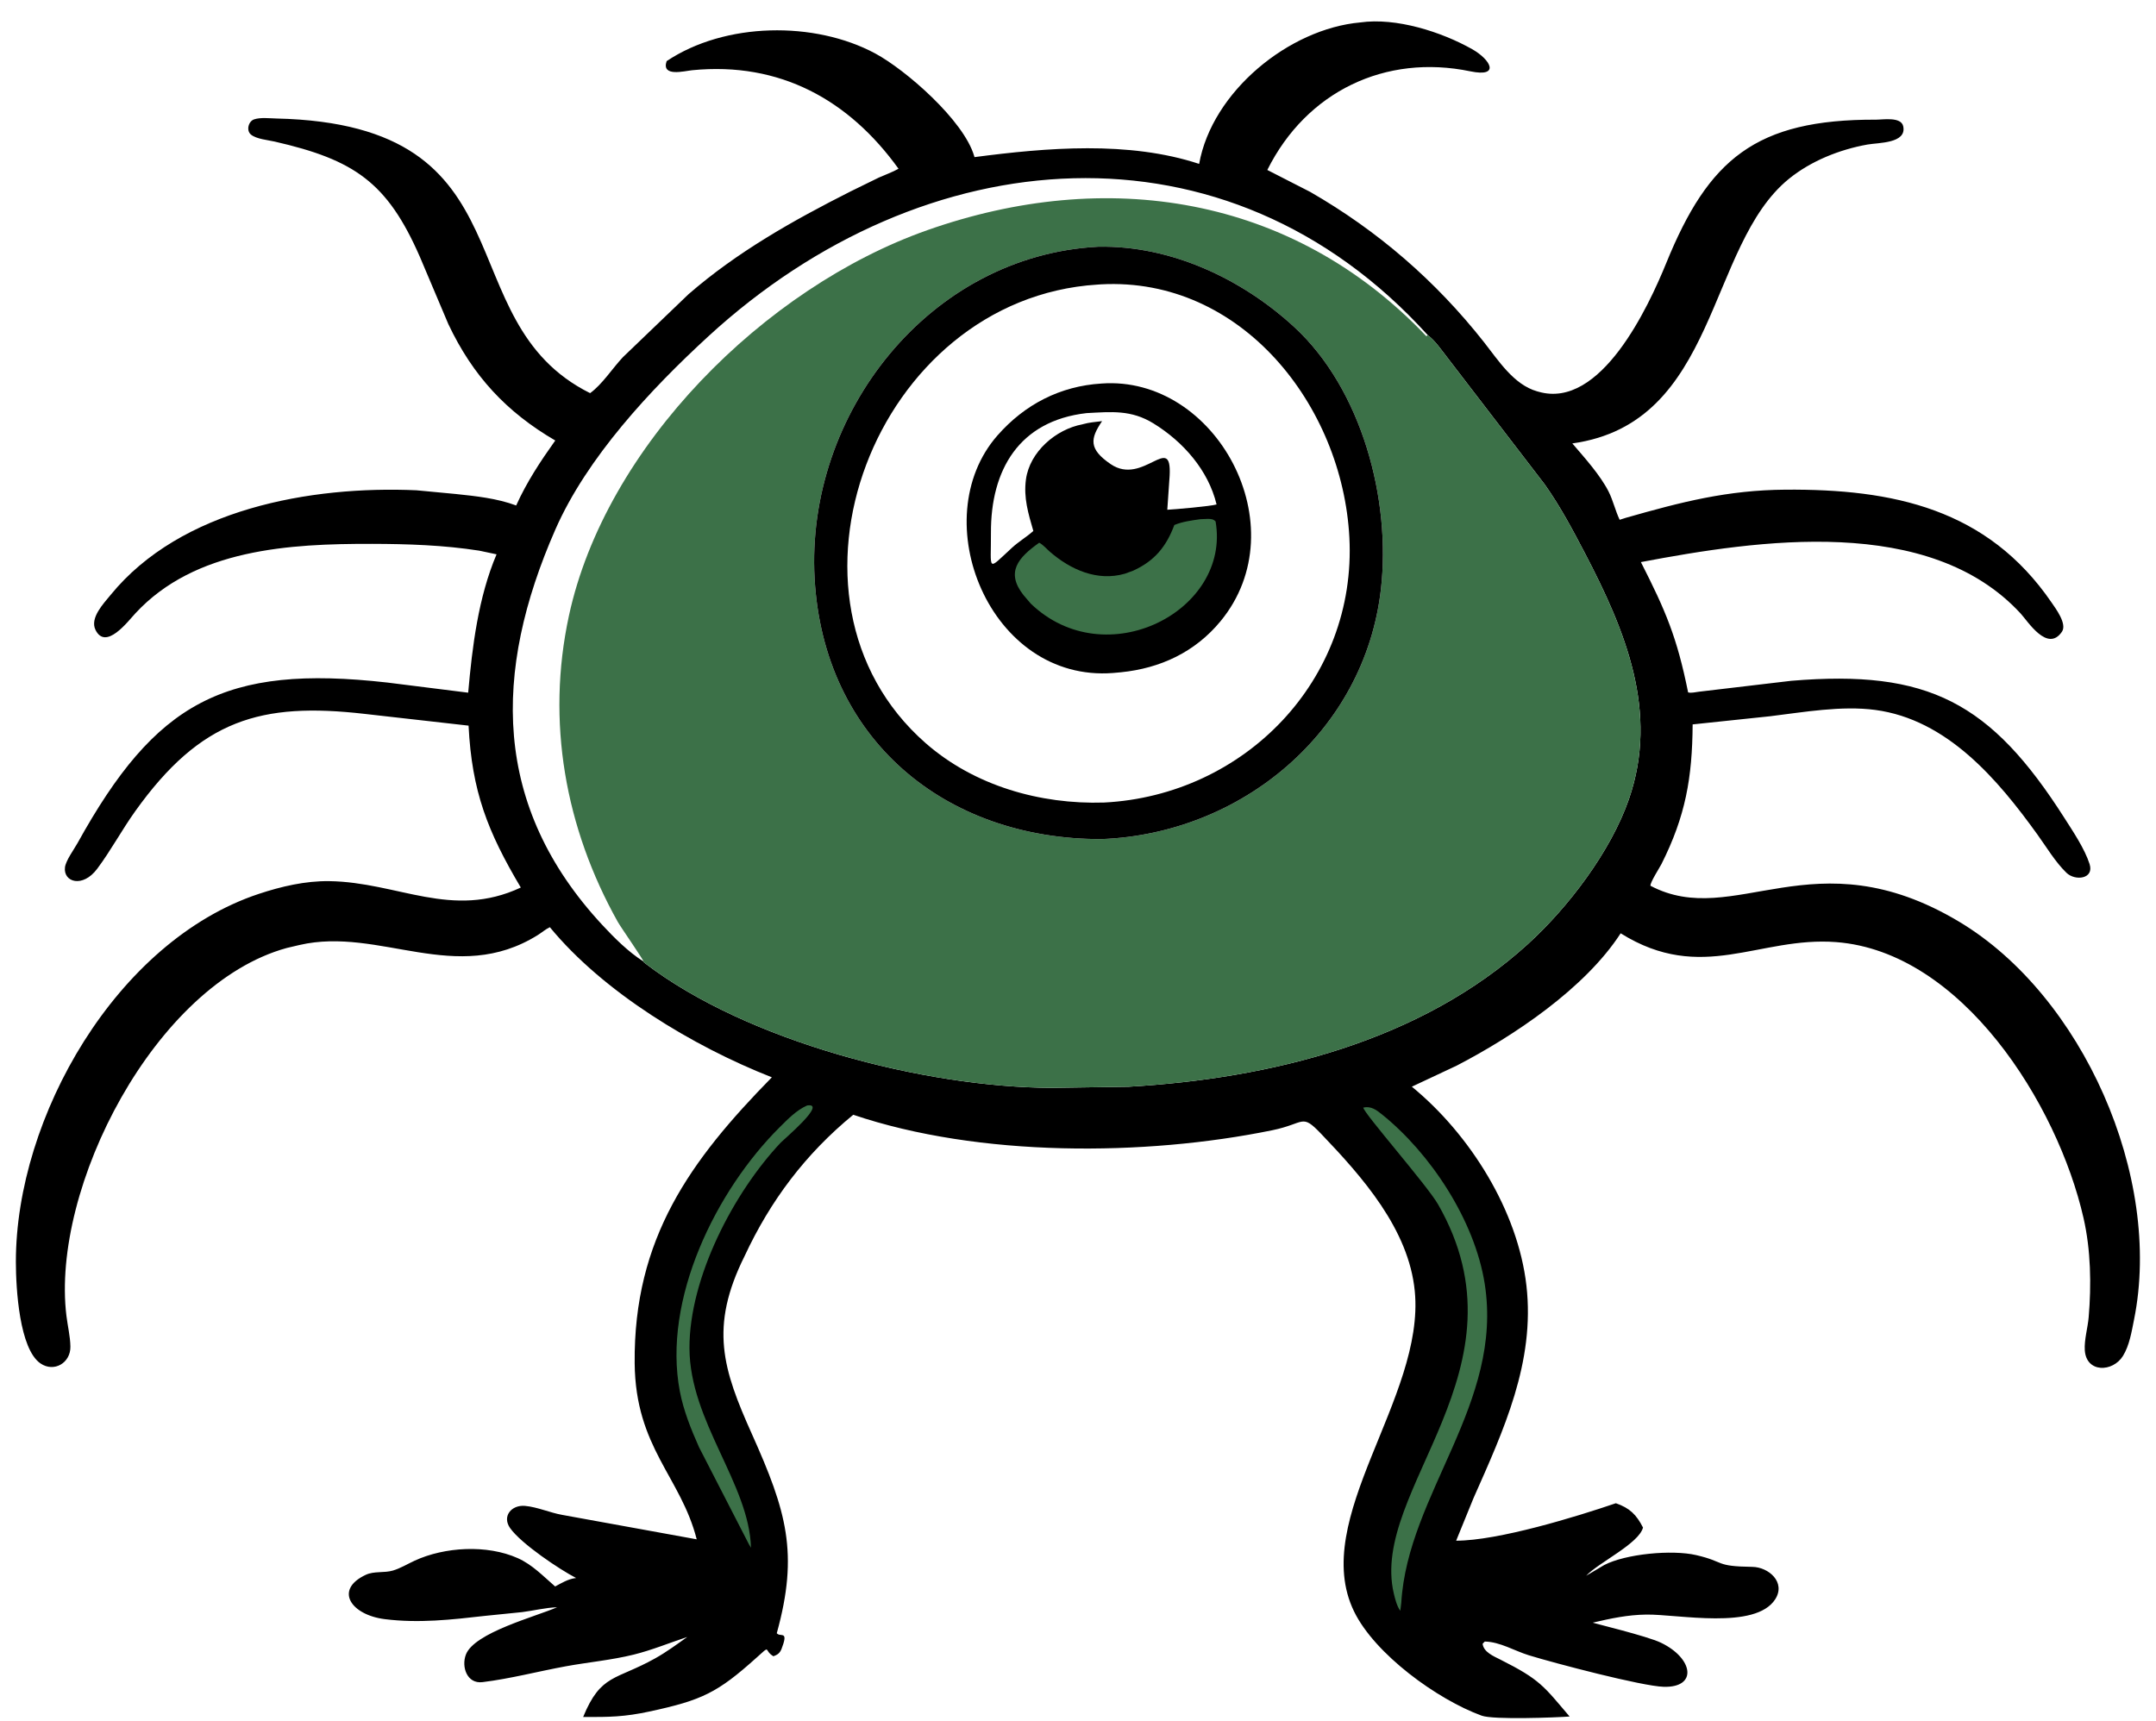 <?xml version="1.0" encoding="utf-8" ?>
<svg xmlns="http://www.w3.org/2000/svg" xmlns:xlink="http://www.w3.org/1999/xlink" width="566" height="452">
	<path transform="scale(0.884 0.884)" d="M403.932 6.668C414.63 5.142 428.088 9.475 437.175 14.598C442.693 17.709 445.627 23.05 436.643 21.184C411.459 15.955 388.001 27.143 376.357 50.486L389.092 57.001C409.172 68.551 426.361 83.43 440.703 101.633C444.961 107.037 449.524 114.255 456.464 116.232L456.875 116.345C475.399 121.741 489.578 91.019 494.844 78.101C507.374 47.361 521.295 35.412 557.151 35.546C559.159 35.553 564.588 34.607 565.206 37.511C566.298 42.643 557.818 42.35 554.569 42.934C546.295 44.422 537.81 47.795 531.25 53.128C506.764 73.033 510.352 125.666 466.934 131.713C470.551 135.937 475.227 141.099 477.721 146.036C479.036 148.639 479.701 151.688 480.994 154.392L482.812 153.812C499.485 149.06 512.975 145.575 530.241 145.448C562.168 145.213 590.17 151.097 609.223 178.917C610.478 180.749 613.939 185.31 612.328 187.661C608.038 193.918 602.196 184.529 600.049 182.204C572.899 152.796 522.245 160.349 487.302 166.96C494.64 181.398 498.021 189.277 501.321 205.656C502.199 205.939 503.605 205.569 504.531 205.462L531.972 202.219C572.64 198.817 591.161 208.576 613.101 243.006C615.67 247.038 619.088 252.1 620.547 256.648C621.974 261.098 616.269 261.747 613.69 259.258C610.403 256.085 607.73 251.598 605.061 247.887C593.254 231.474 578.234 213.72 556.9 210.873C546.899 209.539 535.644 211.532 525.743 212.741L502.667 215.171C502.555 231.072 500.555 242.427 493.421 256.625C492.884 257.694 490.007 262.139 490.138 263.1C515.081 276.263 538.604 247.95 581.774 273.758C618.444 295.68 642.329 349.543 633.751 391.971C633.034 395.52 632.398 399.618 630.467 402.745C627.448 407.634 619.552 407.865 619.125 401.035C618.932 397.954 620.014 394.356 620.277 391.257C621.098 381.579 620.916 371.306 618.751 361.807C611 327.804 582.585 282.703 545.312 279.837C522.372 278.074 505.453 292.319 481.292 277.223C470.66 293.646 449.428 307.798 432.588 316.531L419.276 322.779C436.566 336.951 450.763 359.642 453.304 381.851C455.911 404.636 446.492 424.893 437.559 445.066L432.436 457.637C444.962 457.627 468.122 450.518 479.869 446.507C483.963 447.925 485.977 449.904 487.928 453.735C486.687 458.517 474.748 464.111 471.049 468.049L476.406 464.865C482.739 461.567 496.463 460.239 503.716 461.916C512.483 463.945 509.085 465.255 520.383 465.41C525.268 465.477 530.393 469.998 527.205 475.01C521.353 484.21 498.324 479.462 488.948 479.581C483.357 479.653 478.419 480.712 473.012 481.978C473.25 482.157 489.099 485.938 493.261 487.944C502.899 492.588 504.213 501.308 494.092 501.035C487.642 500.86 461.666 494.021 454.02 491.667C449.755 490.355 445.46 487.674 440.938 487.589L440.296 488.244C440.569 490.721 443.582 491.958 445.581 492.963C457.404 498.91 458.402 500.796 466.128 509.862C462.172 510.156 443.499 510.878 440.021 509.61C426.783 504.786 408.27 491.313 402.112 478.64C388.737 451.11 423.224 415.263 420.151 383.527C418.368 365.105 404.561 349.564 392.36 336.804C386.4 330.572 387.677 333.701 377.801 335.724C339.964 343.478 290.746 343.756 253.393 331.12C239.238 342.732 228.806 356.572 221.108 373.13C210.607 394.202 214.681 406.743 223.284 425.93C233.568 448.864 237.268 461.312 230.681 485.118C231.618 486.306 233.814 484.487 232.63 488.263L232.071 489.849C231.518 491.109 230.887 491.508 229.688 491.965C226.678 490.212 229.136 488.36 224.691 492.359C213.06 502.826 208.438 505.02 192.897 508.37C185.44 509.977 180.891 510.045 173.181 509.995C178.441 497.153 182.842 499.155 194.587 492.576C197.882 490.731 201.02 488.43 204.09 486.234C198.837 487.971 193.55 490.152 188.182 491.477C181.548 493.116 174.689 493.722 167.969 494.956C159.758 496.464 151.562 498.634 143.281 499.65C138.678 500.215 136.965 495.084 138.359 491.456C140.863 484.937 159.03 480.205 165.442 477.41C161.934 477.533 158.55 478.405 155.08 478.847L144.101 479.959C134.048 481.1 124.413 482.207 114.268 480.94C104.238 479.687 99.119 472.205 108.646 467.761C111.099 466.617 114.083 467.274 116.685 466.502C118.936 465.834 121.027 464.547 123.153 463.566C132.021 459.475 144.62 458.725 153.784 462.83C158.121 464.772 161.333 468.189 164.862 471.234C166.736 470.22 168.674 469.046 170.815 468.755L171.094 468.722C166.217 466.209 154.798 458.561 151.503 453.914C149.017 450.409 151.859 446.941 155.916 447.299C159.557 447.62 163.304 449.323 166.961 449.97L206.905 457.229C202.176 438.662 188.722 430.026 188.479 404.949C188.119 367.81 205.07 344.618 229.219 319.999C205.701 310.743 179.187 294.735 163.292 275.407C162.037 275.994 160.919 276.985 159.736 277.724C135.418 292.919 112.793 275.189 88.955 280.689L85.154 281.582C46.055 292.319 15.056 352.823 19.731 390.877C20.1 393.882 20.854 396.926 20.908 399.964C20.995 404.842 16.045 407.728 12.031 404.988C5.759 400.707 4.723 382.805 4.714 374.895C4.664 331.727 34.707 279.516 76.8 265.533C83.523 263.3 90.689 261.623 97.812 261.729C118.213 262.031 134.191 273.201 154.666 263.626C144.838 247.083 140.12 235.079 139.152 215.538L108.21 212.038C77.503 208.539 59.648 213.671 40.156 240.96C36.191 246.512 32.938 252.605 28.864 258.059C24.545 263.844 18.77 262.022 19.292 257.641C19.537 255.59 22.011 252.257 23.029 250.418C46.185 208.578 66.567 197.27 115.027 202.738L139.039 205.75C140.246 192.045 142.044 177.412 147.465 164.652L142.314 163.562C131.827 161.922 121.097 161.568 110.501 161.544C86.006 161.489 57.919 163.03 40.205 182.18C37.959 184.607 31.39 193.312 28.351 187.077C26.626 183.537 30.788 179.238 32.837 176.726C53.681 151.169 92.237 144.233 123.679 145.63L135.312 146.73C141.312 147.358 147.608 148.023 153.289 150.142C156.468 143.116 160.447 137.098 164.898 130.842C150.402 122.4 140.408 111.638 133.14 96.258L124.688 76.279C114.985 54.096 105.172 47.461 81.547 42.048C79.536 41.588 76.156 41.314 74.531 39.979C73.063 38.774 73.752 36.003 75.514 35.438C77.427 34.825 80.055 35.154 82.063 35.199C159.151 36.932 131.989 95.217 175.245 116.778C178.872 114.147 181.889 109.376 185.003 106.075L204.464 87.396C218.994 74.779 235.469 65.525 252.554 56.88L261.022 52.732C262.963 51.862 264.979 51.167 266.836 50.123C252.124 29.673 231.629 18.304 205.605 20.854C203.196 21.09 196.358 22.963 197.969 18.157C215.33 6.542 241.924 6.205 259.913 15.876C268.931 20.724 286.2 35.714 289.312 46.368L289.397 46.671C310.753 43.867 335.209 41.78 356.113 48.684C359.939 27.204 382.788 8.566 403.932 6.668ZM191.085 285.584C191.284 285.925 191.185 285.832 191.485 286.062C221.884 309.389 274.664 322.981 312.283 323.125L335.217 322.792C377.322 320.359 421.867 309.413 453.718 280.442C465.702 269.542 478.374 252.904 483.753 237.347C492.704 211.458 482.701 187.314 470.695 164.345C467.015 157.305 463.299 150.301 458.689 143.815L429.685 106.027C428.007 103.887 426.199 101.19 424.023 99.557L423.571 99.849C383.601 57.801 328.365 49.673 275.343 68.383C227.037 85.428 179.814 132.599 168.953 182.909C162.181 214.278 167.799 245.845 183.459 273.817C184.374 275.451 191.014 284.948 191.085 285.584ZM191.085 285.584C191.014 284.948 184.374 275.451 183.459 273.817C167.799 245.845 162.181 214.278 168.953 182.909C179.814 132.599 227.037 85.428 275.343 68.383C328.365 49.673 383.601 57.801 423.571 99.849L424.023 99.557C364.338 33.611 274.391 41.107 210.375 99.89C193.155 115.702 174.308 135.914 164.929 157.28C146.349 199.604 146.074 239.396 178.849 274.726C182.386 278.539 186.667 282.814 191.085 285.584Z"/>
	<path fill="#3C7148" transform="scale(0.884 0.884)" d="M239.689 328.361C245.844 327.423 232.8 338.398 231.878 339.374C217.943 354.122 204.69 379.446 204.752 400.437C204.817 422.243 222.49 440.674 223.023 459.741L222.413 458.706L207.595 429.876C205.242 424.615 202.981 418.973 201.897 413.297C196.682 385.982 212.631 353.615 231.604 334.759C234.013 332.366 236.542 329.756 239.689 328.361Z"/>
	<path fill="#3C7148" transform="scale(0.884 0.884)" d="M404.859 328.987C407.097 328.485 408.662 329.615 410.37 330.987C424.865 342.629 437.943 362.512 440.911 381.271C446.55 416.897 418.052 443.721 416.141 476.061L415.847 478.458C414.854 477.12 414.295 474.912 413.916 473.297C406.674 442.392 455.085 406.613 427.056 357.724C423.79 352.029 404.94 330.613 404.859 328.987Z"/>
	<path fill="#3C7148" transform="scale(0.884 0.884)" d="M191.085 285.584C191.014 284.948 184.374 275.451 183.459 273.817C167.799 245.845 162.181 214.278 168.953 182.909C179.814 132.599 227.037 85.428 275.343 68.383C328.365 49.673 383.601 57.801 423.571 99.849L424.023 99.557C426.199 101.19 428.007 103.887 429.685 106.027L458.689 143.815C463.299 150.301 467.015 157.305 470.695 164.345C482.701 187.314 492.704 211.458 483.753 237.347C478.374 252.904 465.702 269.542 453.718 280.442C421.867 309.413 377.322 320.359 335.217 322.792L312.283 323.125C274.664 322.981 221.884 309.389 191.485 286.062C191.185 285.832 191.284 285.925 191.085 285.584ZM326.162 73.283C275.94 75.88 239.192 122.898 241.919 171.843C244.568 219.386 280.482 249.377 327.157 249.236C368.769 247.628 405.195 217.326 410.08 175.145C413.176 148.407 404.411 115.651 384.387 97.167C368.795 82.774 347.612 72.861 326.162 73.283Z"/>
	<path transform="scale(0.884 0.884)" d="M326.162 73.283C347.612 72.861 368.795 82.774 384.387 97.167C404.411 115.651 413.176 148.407 410.08 175.145C405.195 217.326 368.769 247.628 327.157 249.236C280.482 249.377 244.568 219.386 241.919 171.843C239.192 122.898 275.94 75.88 326.162 73.283ZM325.888 84.534C259.806 88.691 225.886 177.744 274.869 220.716C289.326 233.398 308.899 238.98 327.868 238.38C369.57 236.256 402.958 201.961 400.724 159.604C398.665 120.556 368.75 82.223 326.997 84.459L325.888 84.534Z"/>
	<path transform="scale(0.884 0.884)" d="M327.082 113.923C361.109 111.408 385.596 156.448 362.472 184.512C354.921 193.676 344.603 198.507 332.889 199.687L330.579 199.896C293.868 202.777 274.411 154.203 296.209 129.354C304.307 120.121 314.849 114.676 327.082 113.923ZM322.647 122.71C302.646 125.011 294.188 139.547 294.282 158.338C294.338 169.632 292.993 169.638 300.467 162.754C302.488 160.892 304.84 159.522 306.871 157.714C305.374 152.519 303.939 147.869 304.677 142.406C305.786 134.21 313.559 127.499 321.483 126.031L321.701 125.966C323.495 125.463 325.443 125.324 327.29 125.089C323.752 130.291 323.245 133.383 329.88 137.885C339.476 144.398 348.024 128.258 347.35 141.304L346.653 151.414C348.899 151.304 359.498 150.375 361.287 149.841C358.846 139.675 351.374 131.199 342.553 125.77C335.927 121.691 330.116 122.314 322.647 122.71Z"/>
	<path fill="#3C7148" transform="scale(0.884 0.884)" d="M356.479 154.214L358.75 154.121C359.729 154.153 360.307 154.181 360.996 154.882C365.598 181.484 328.347 200.667 306.117 179.304L303.929 176.738C298.599 169.947 302.373 165.621 308.617 161.203C309.734 161.767 310.846 163.074 311.821 163.918C317.943 169.214 325.87 172.762 334.062 170.406L336.522 169.507C342.888 166.613 346.372 162.324 348.744 155.941C351.191 154.926 353.874 154.59 356.479 154.214Z"/>
</svg>
